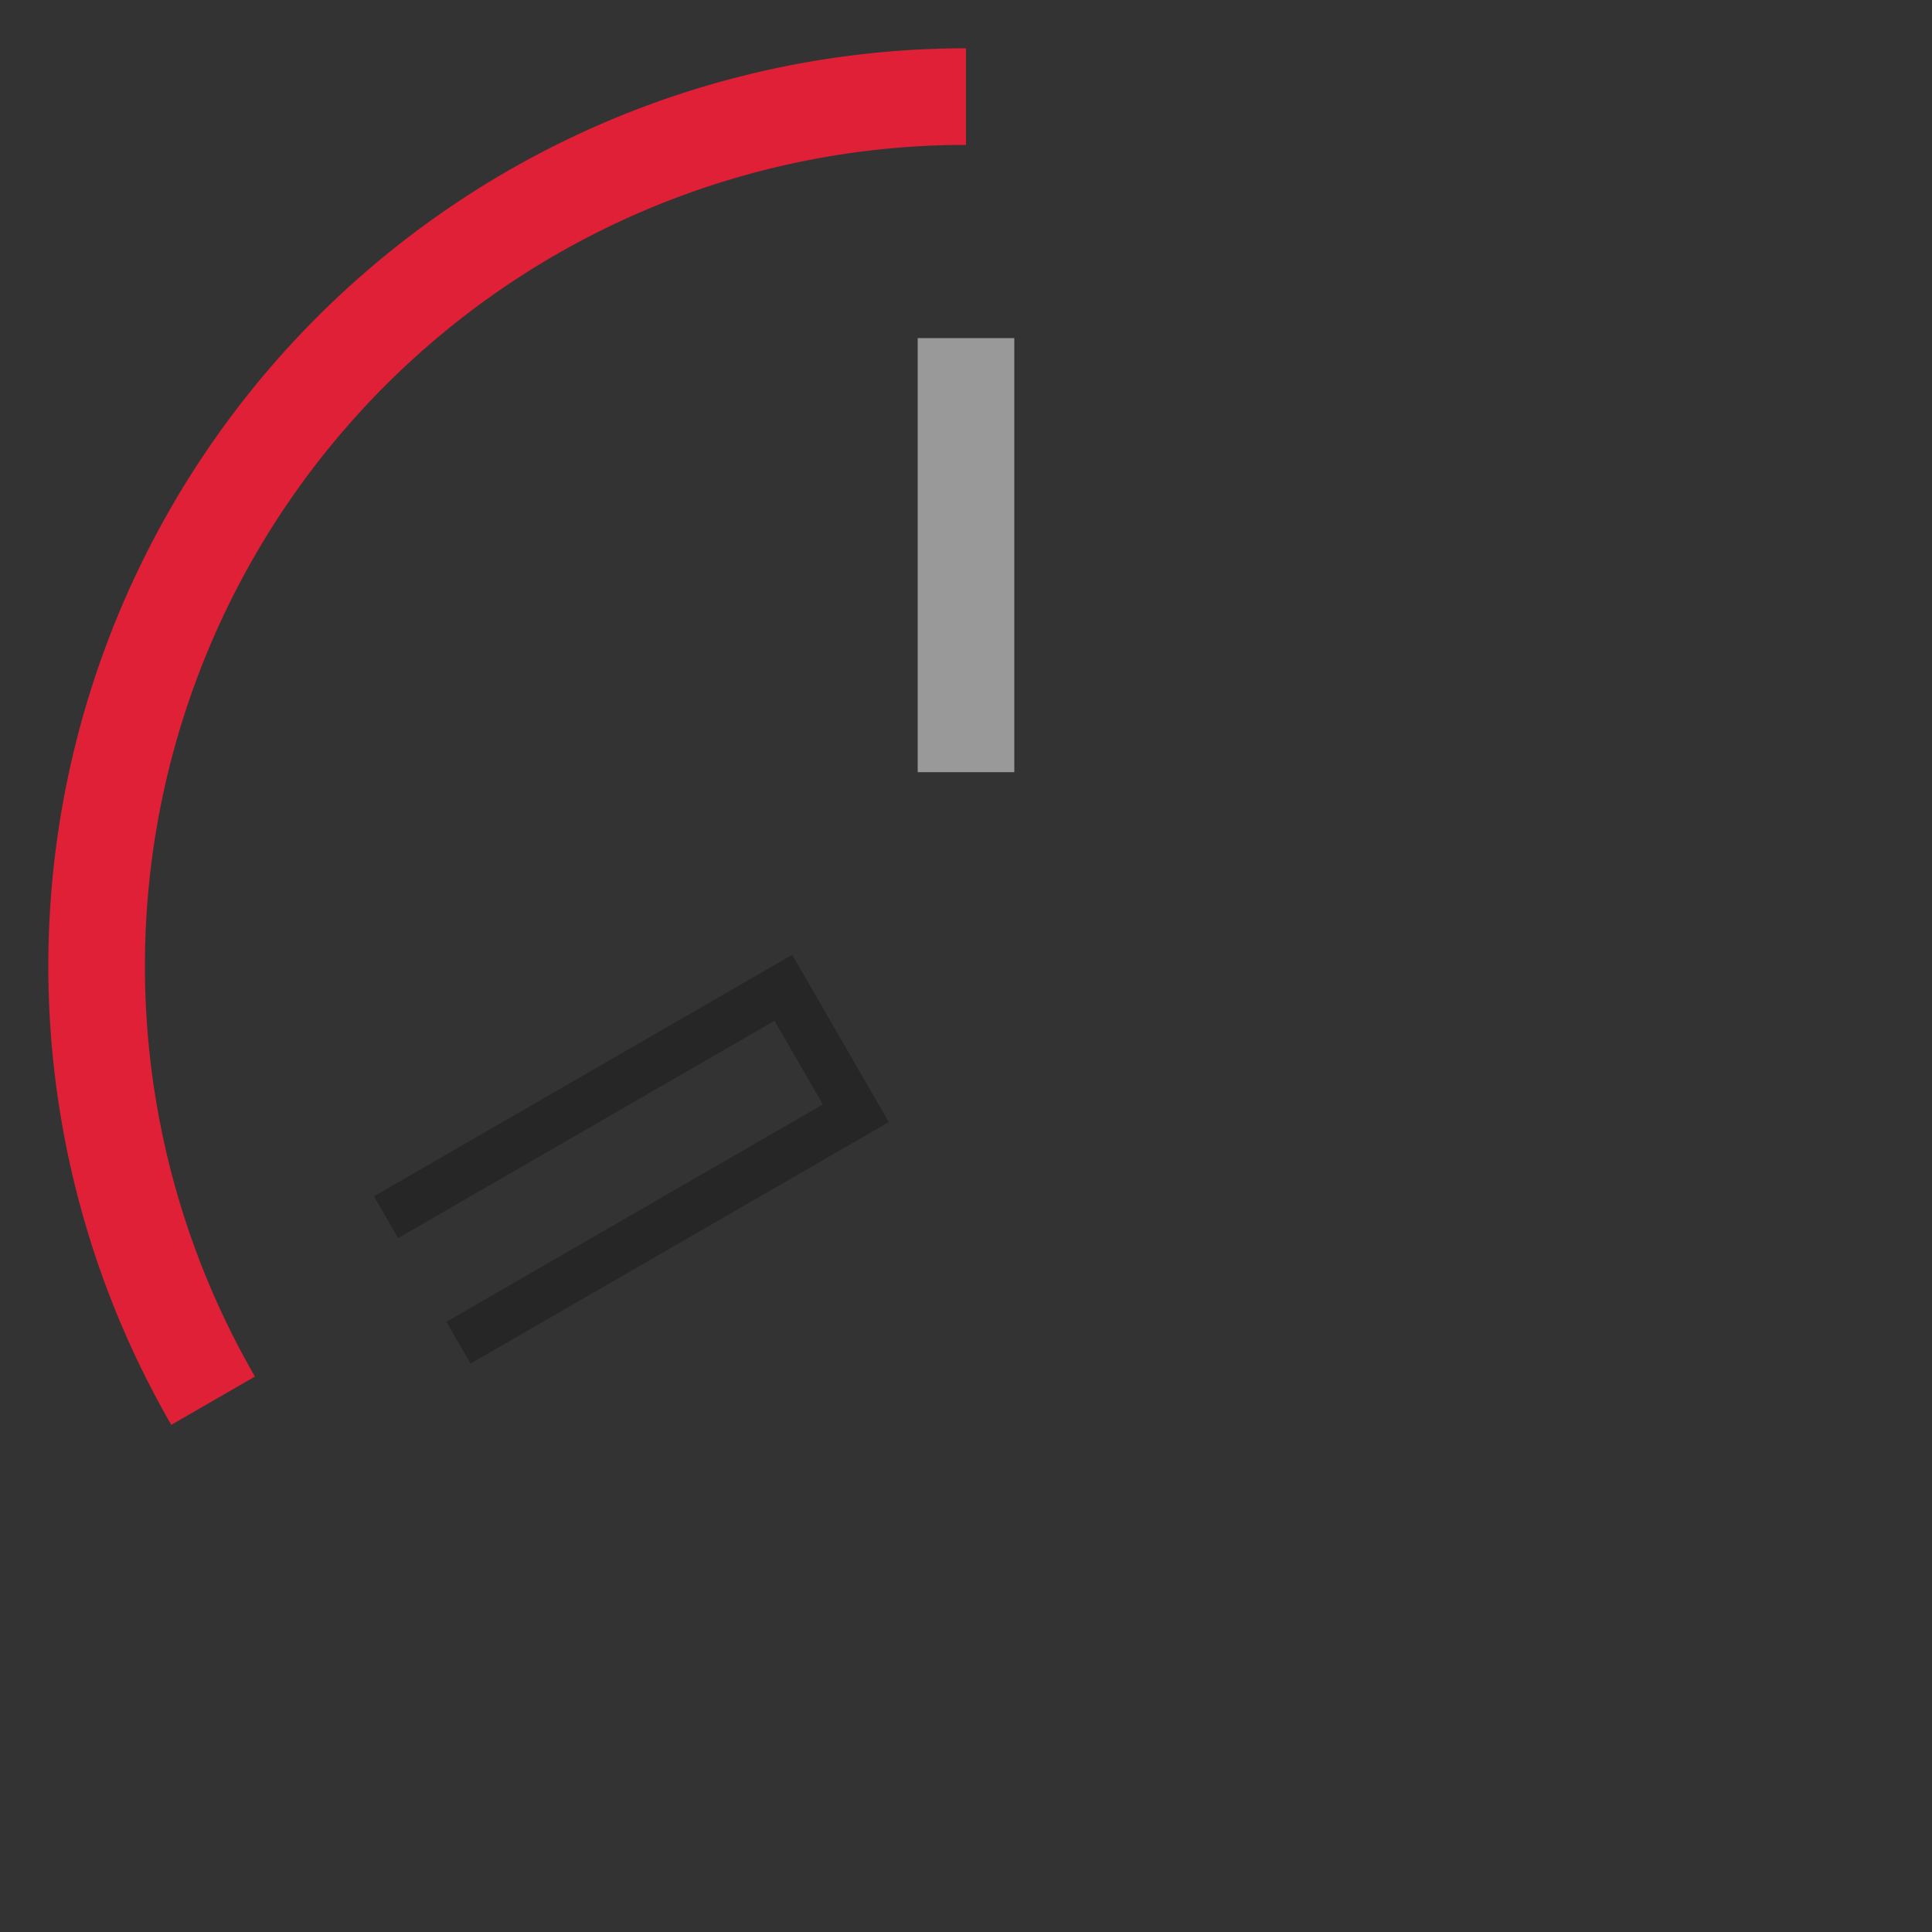 <?xml version="1.0" encoding="UTF-8" standalone="no"?>
<!-- Created with Inkscape (http://www.inkscape.org/) -->

<svg
   xmlns:dc="http://purl.org/dc/elements/1.1/"
   xmlns:cc="http://creativecommons.org/ns#"
   xmlns:rdf="http://www.w3.org/1999/02/22-rdf-syntax-ns#"
   xmlns:svg="http://www.w3.org/2000/svg"
   xmlns="http://www.w3.org/2000/svg"
   xmlns:xlink="http://www.w3.org/1999/xlink"
   xmlns:sodipodi="http://sodipodi.sourceforge.net/DTD/sodipodi-0.dtd"
   xmlns:inkscape="http://www.inkscape.org/namespaces/inkscape"
   width="40"
   height="40"
   id="svg2"
   version="1.1"
   inkscape:version="0.48.4 r9939"
   sodipodi:docname="source.svg">
  <rect width="100%" height="100%" fill="#333333" stroke="none"/>
  <sodipodi:namedview
     pagecolor="#ffffff"
     bordercolor="#666666"
     borderopacity="1"
     objecttolerance="10"
     gridtolerance="10"
     guidetolerance="10"
     inkscape:pageopacity="0"
     inkscape:pageshadow="2"
     inkscape:window-width="1672"
     inkscape:window-height="1045"
     id="namedview24"
     showgrid="true"
     showguides="true"
     inkscape:guide-bbox="true"
     inkscape:snap-bbox="true"
     inkscape:zoom="16.68772"
     inkscape:cx="12.229084"
     inkscape:cy="18.845882"
     inkscape:window-x="474"
     inkscape:window-y="209"
     inkscape:window-maximized="0"
     inkscape:current-layer="svg2">
    <inkscape:grid
       type="xygrid"
       id="grid3016" />
    <sodipodi:guide
       orientation="0,1"
       position="-3,20"
       id="guide3018" />
    <sodipodi:guide
       orientation="1,0"
       position="20,15"
       id="guide3020" />
  </sodipodi:namedview>
  <defs
     id="defs11568">
    <linearGradient
       id="linearGradient4397">
      <stop
         id="stop4399"
         style="stop-color:#ffffff;stop-opacity:0.094"
         offset="0" />
      <stop
         id="stop4401"
         style="stop-color:#ffffff;stop-opacity:0"
         offset="1" />
    </linearGradient>
    <linearGradient
       x1="418"
       y1="993.362"
       x2="418"
       y2="1019.373"
       id="linearGradient11670"
       xlink:href="#linearGradient4397"
       gradientUnits="userSpaceOnUse" />
    <linearGradient
       x1="418"
       y1="993.362"
       x2="418"
       y2="1019.373"
       id="linearGradient11720"
       xlink:href="#linearGradient4397"
       gradientUnits="userSpaceOnUse" />
    <linearGradient
       inkscape:collect="always"
       xlink:href="#linearGradient4397"
       id="linearGradient3010"
       gradientUnits="userSpaceOnUse"
       x1="418"
       y1="993.362"
       x2="418"
       y2="1019.373"
       gradientTransform="matrix(1.077,0,0,1.077,-430.125,-1063.79)" />
  </defs>
  <script
     src="svg.js"
     id="script10">
    // 
      color = String( color );
    // </script>
  <rect
     style="fill:#ffffff;fill-opacity:0.502;fill-rule:nonzero;stroke:none"
     id="rect15789"
     y="7"
     x="19"
     height="8.987"
     width="2"
     inkscape:transform-center-y="-8.5064259" />
  <path
     inkscape:connector-curvature="0"
     style="fill:#000000;fill-opacity:0.251;fill-rule:nonzero;stroke:none"
     id="path15791"
     d="m 9.742,28.232 8.66,-5 -2,-3.464 -8.66,5 0.5,0.866 7.794,-4.5 1,1.732 -7.794,4.5 z"
     inkscape:transform-center-y="4"
     inkscape:transform-center-x="6.928203" />
  <path
     sodipodi:type="arc"
     style="fill:none;stroke:#df2037;stroke-width:2;stroke-linecap:butt;stroke-linejoin:miter;stroke-miterlimit:4;stroke-opacity:1;stroke-dasharray:none"
     id="path3022"
     sodipodi:cx="20"
     sodipodi:cy="20"
     sodipodi:rx="18"
     sodipodi:ry="18"
     d="M 4.412,29 A 18,18 0 0 1 20,2"
     sodipodi:start="2.6179939"
     sodipodi:end="4.712389"
     sodipodi:open="true" />
</svg>
